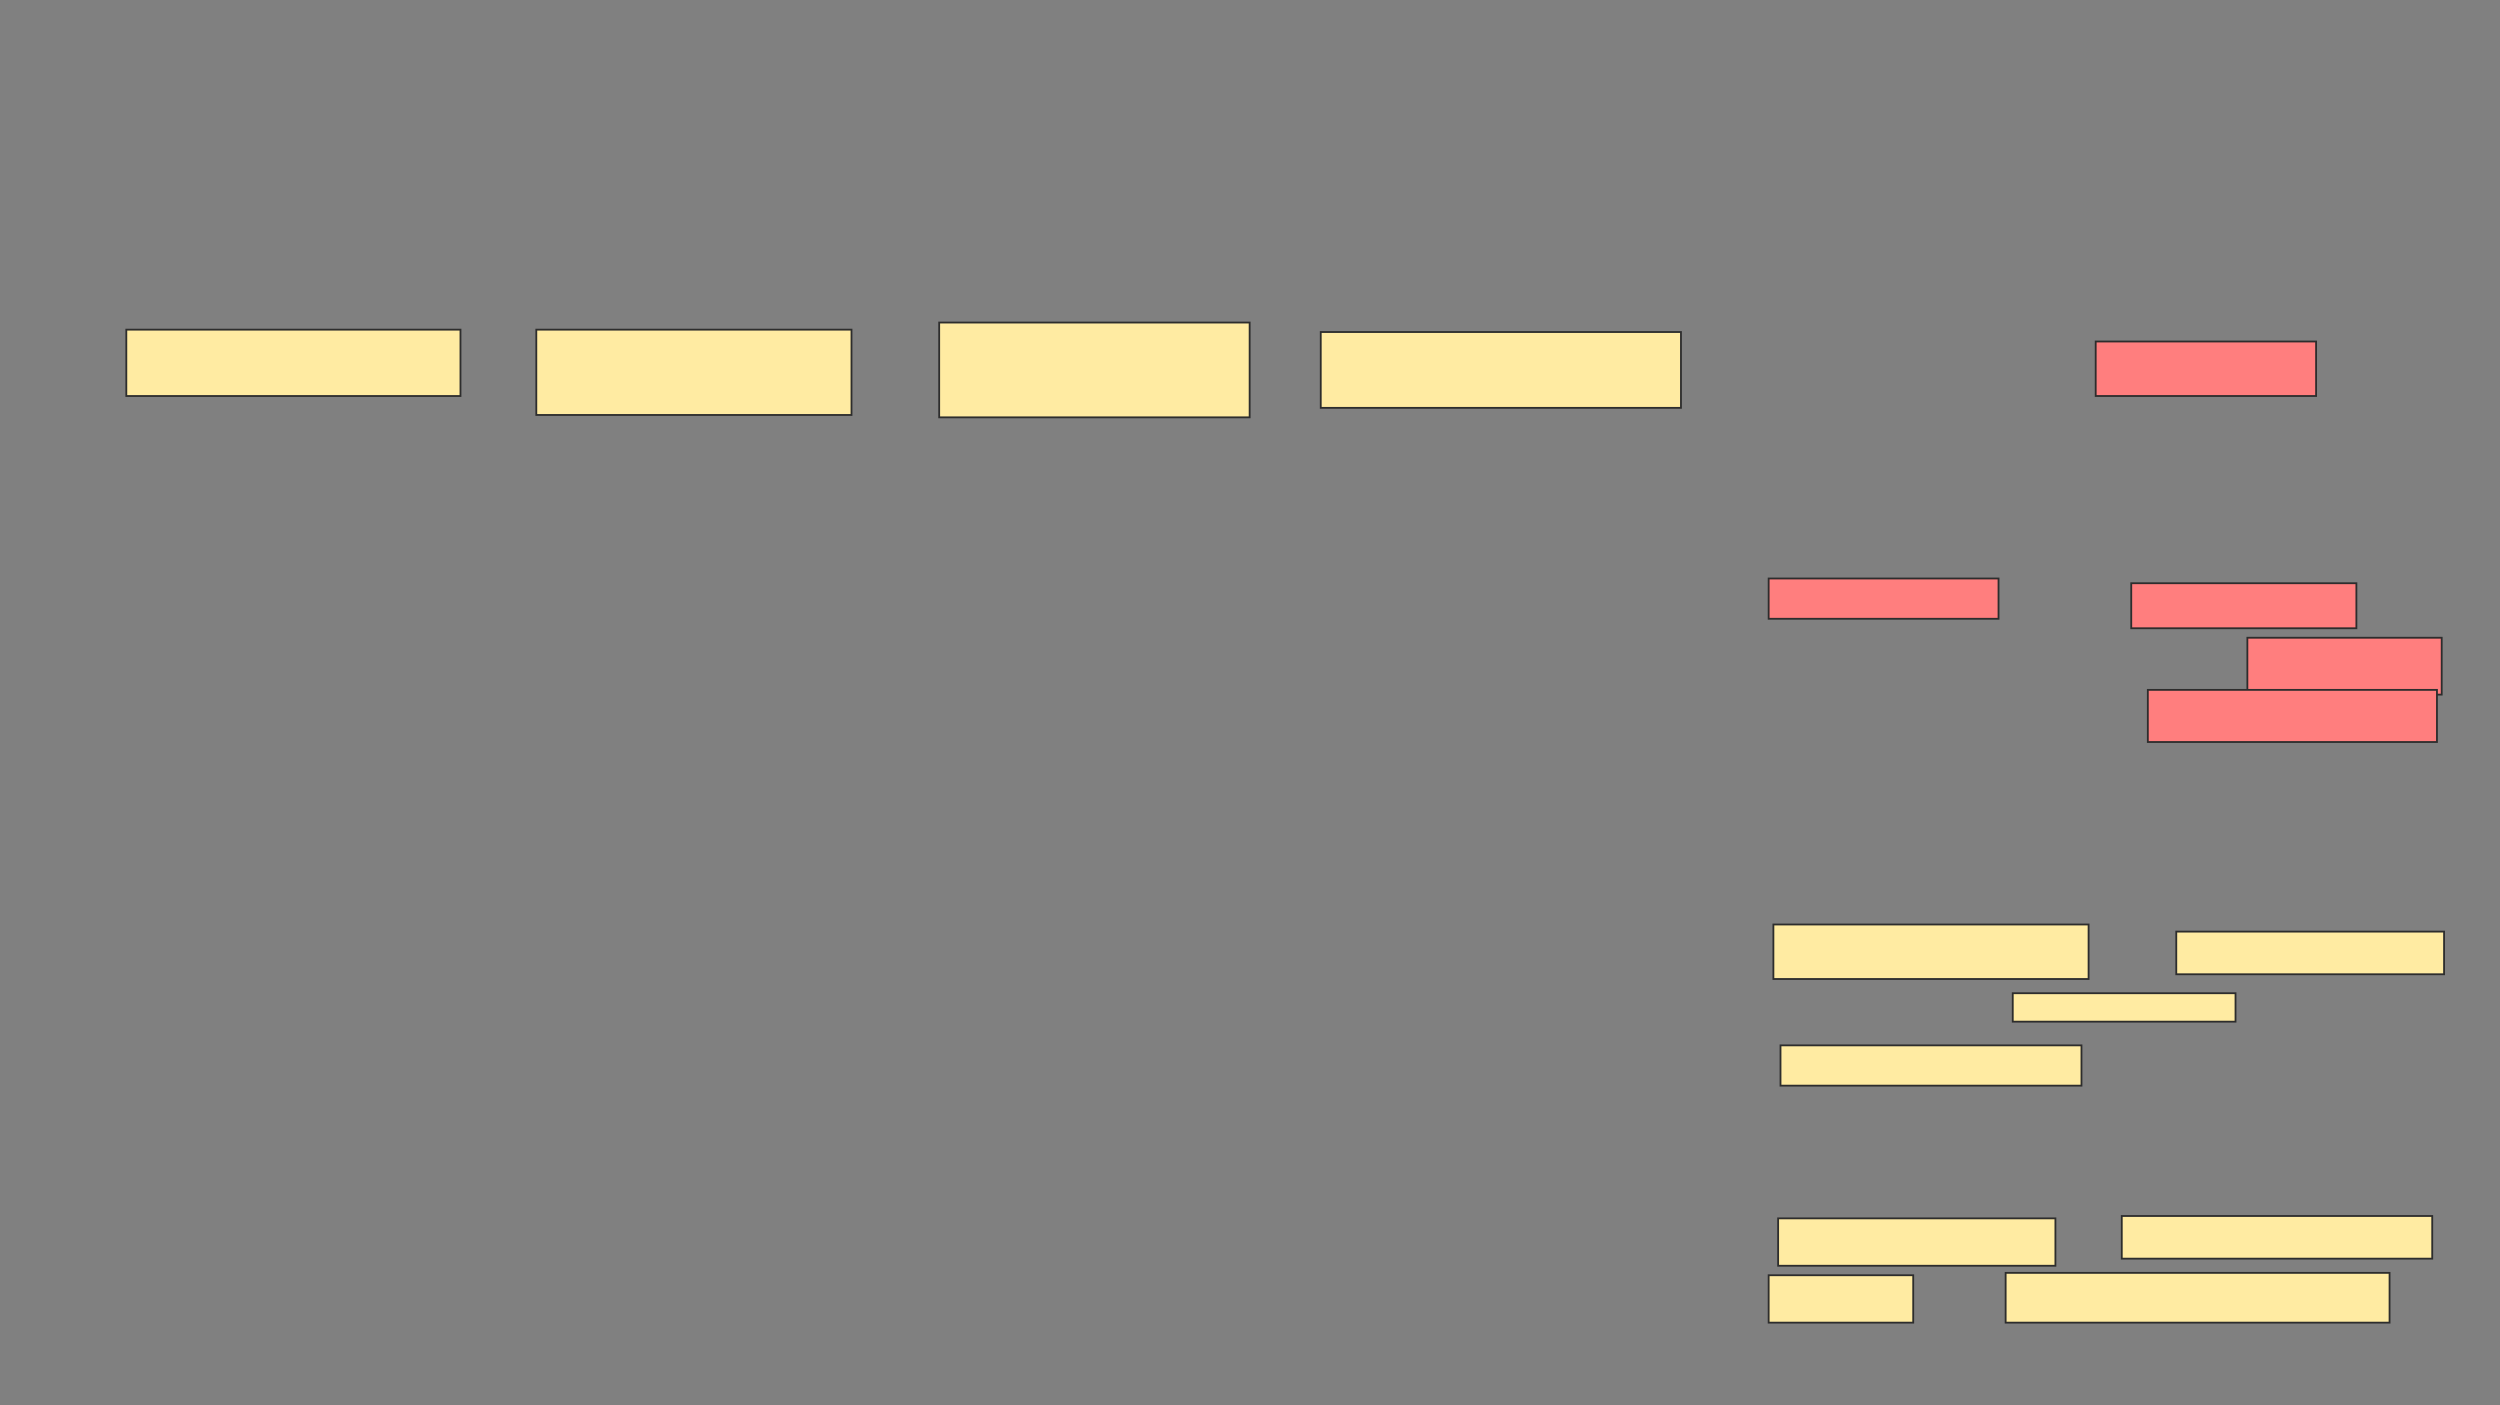<svg xmlns="http://www.w3.org/2000/svg" width="1370" height="770">
 <rect width="100%" height="100%" fill="#808080" stroke="none"/>
 <!-- Created with Image Occlusion Enhanced -->
 <g>
  <title>Labels</title>
 </g>
 <g>
  <title>Masks</title>
  <rect id="8dc00d68162f49139f06a294cae16713-ao-1" height="36.364" width="183.117" y="180.649" x="69.221" stroke="#2D2D2D" fill="#FFEBA2"/>
  <rect id="8dc00d68162f49139f06a294cae16713-ao-2" height="46.753" width="172.727" y="180.649" x="293.896" stroke="#2D2D2D" fill="#FFEBA2"/>
  <rect id="8dc00d68162f49139f06a294cae16713-ao-3" height="51.948" width="170.13" y="176.753" x="514.675" stroke="#2D2D2D" fill="#FFEBA2"/>
  <rect id="8dc00d68162f49139f06a294cae16713-ao-4" height="41.558" width="197.403" y="181.948" x="723.766" stroke="#2D2D2D" fill="#FFEBA2"/>
  <g id="8dc00d68162f49139f06a294cae16713-ao-5" class="qshape">
   <rect height="29.87" width="120.779" y="187.143" x="1148.441" stroke="#2D2D2D" fill="#FF7E7E" class="qshape"/>
   <rect height="22.078" width="125.974" y="317.013" x="969.221" stroke="#2D2D2D" fill="#FF7E7E" class="qshape"/>
   <rect height="24.675" width="123.377" y="319.61" x="1167.922" stroke="#2D2D2D" fill="#FF7E7E" class="qshape"/>
   <rect height="31.169" width="106.493" y="349.48" x="1231.558" stroke="#2D2D2D" fill="#FF7E7E" class="qshape"/>
   <rect height="28.571" width="158.442" y="378.052" x="1177.013" stroke="#2D2D2D" fill="#FF7E7E" class="qshape"/>
  </g>
  <g id="8dc00d68162f49139f06a294cae16713-ao-6">
   <rect height="29.87" width="172.727" y="506.623" x="971.818" stroke="#2D2D2D" fill="#FFEBA2"/>
   <rect height="23.377" width="146.753" y="510.519" x="1192.597" stroke="#2D2D2D" fill="#FFEBA2"/>
   <rect height="15.584" width="122.078" y="544.286" x="1102.987" stroke="#2D2D2D" fill="#FFEBA2"/>
   <rect height="22.078" width="164.935" y="572.857" x="975.714" stroke="#2D2D2D" fill="#FFEBA2"/>
   <rect height="25.974" width="151.948" y="667.662" x="974.416" stroke="#2D2D2D" fill="#FFEBA2"/>
   <rect height="23.377" width="170.13" y="666.364" x="1162.727" stroke="#2D2D2D" fill="#FFEBA2"/>
   <rect height="25.974" width="79.221" y="698.831" x="969.221" stroke="#2D2D2D" fill="#FFEBA2"/>
   <rect height="27.273" width="210.39" y="697.532" x="1099.091" stroke="#2D2D2D" fill="#FFEBA2"/>
  </g>
 </g>
</svg>